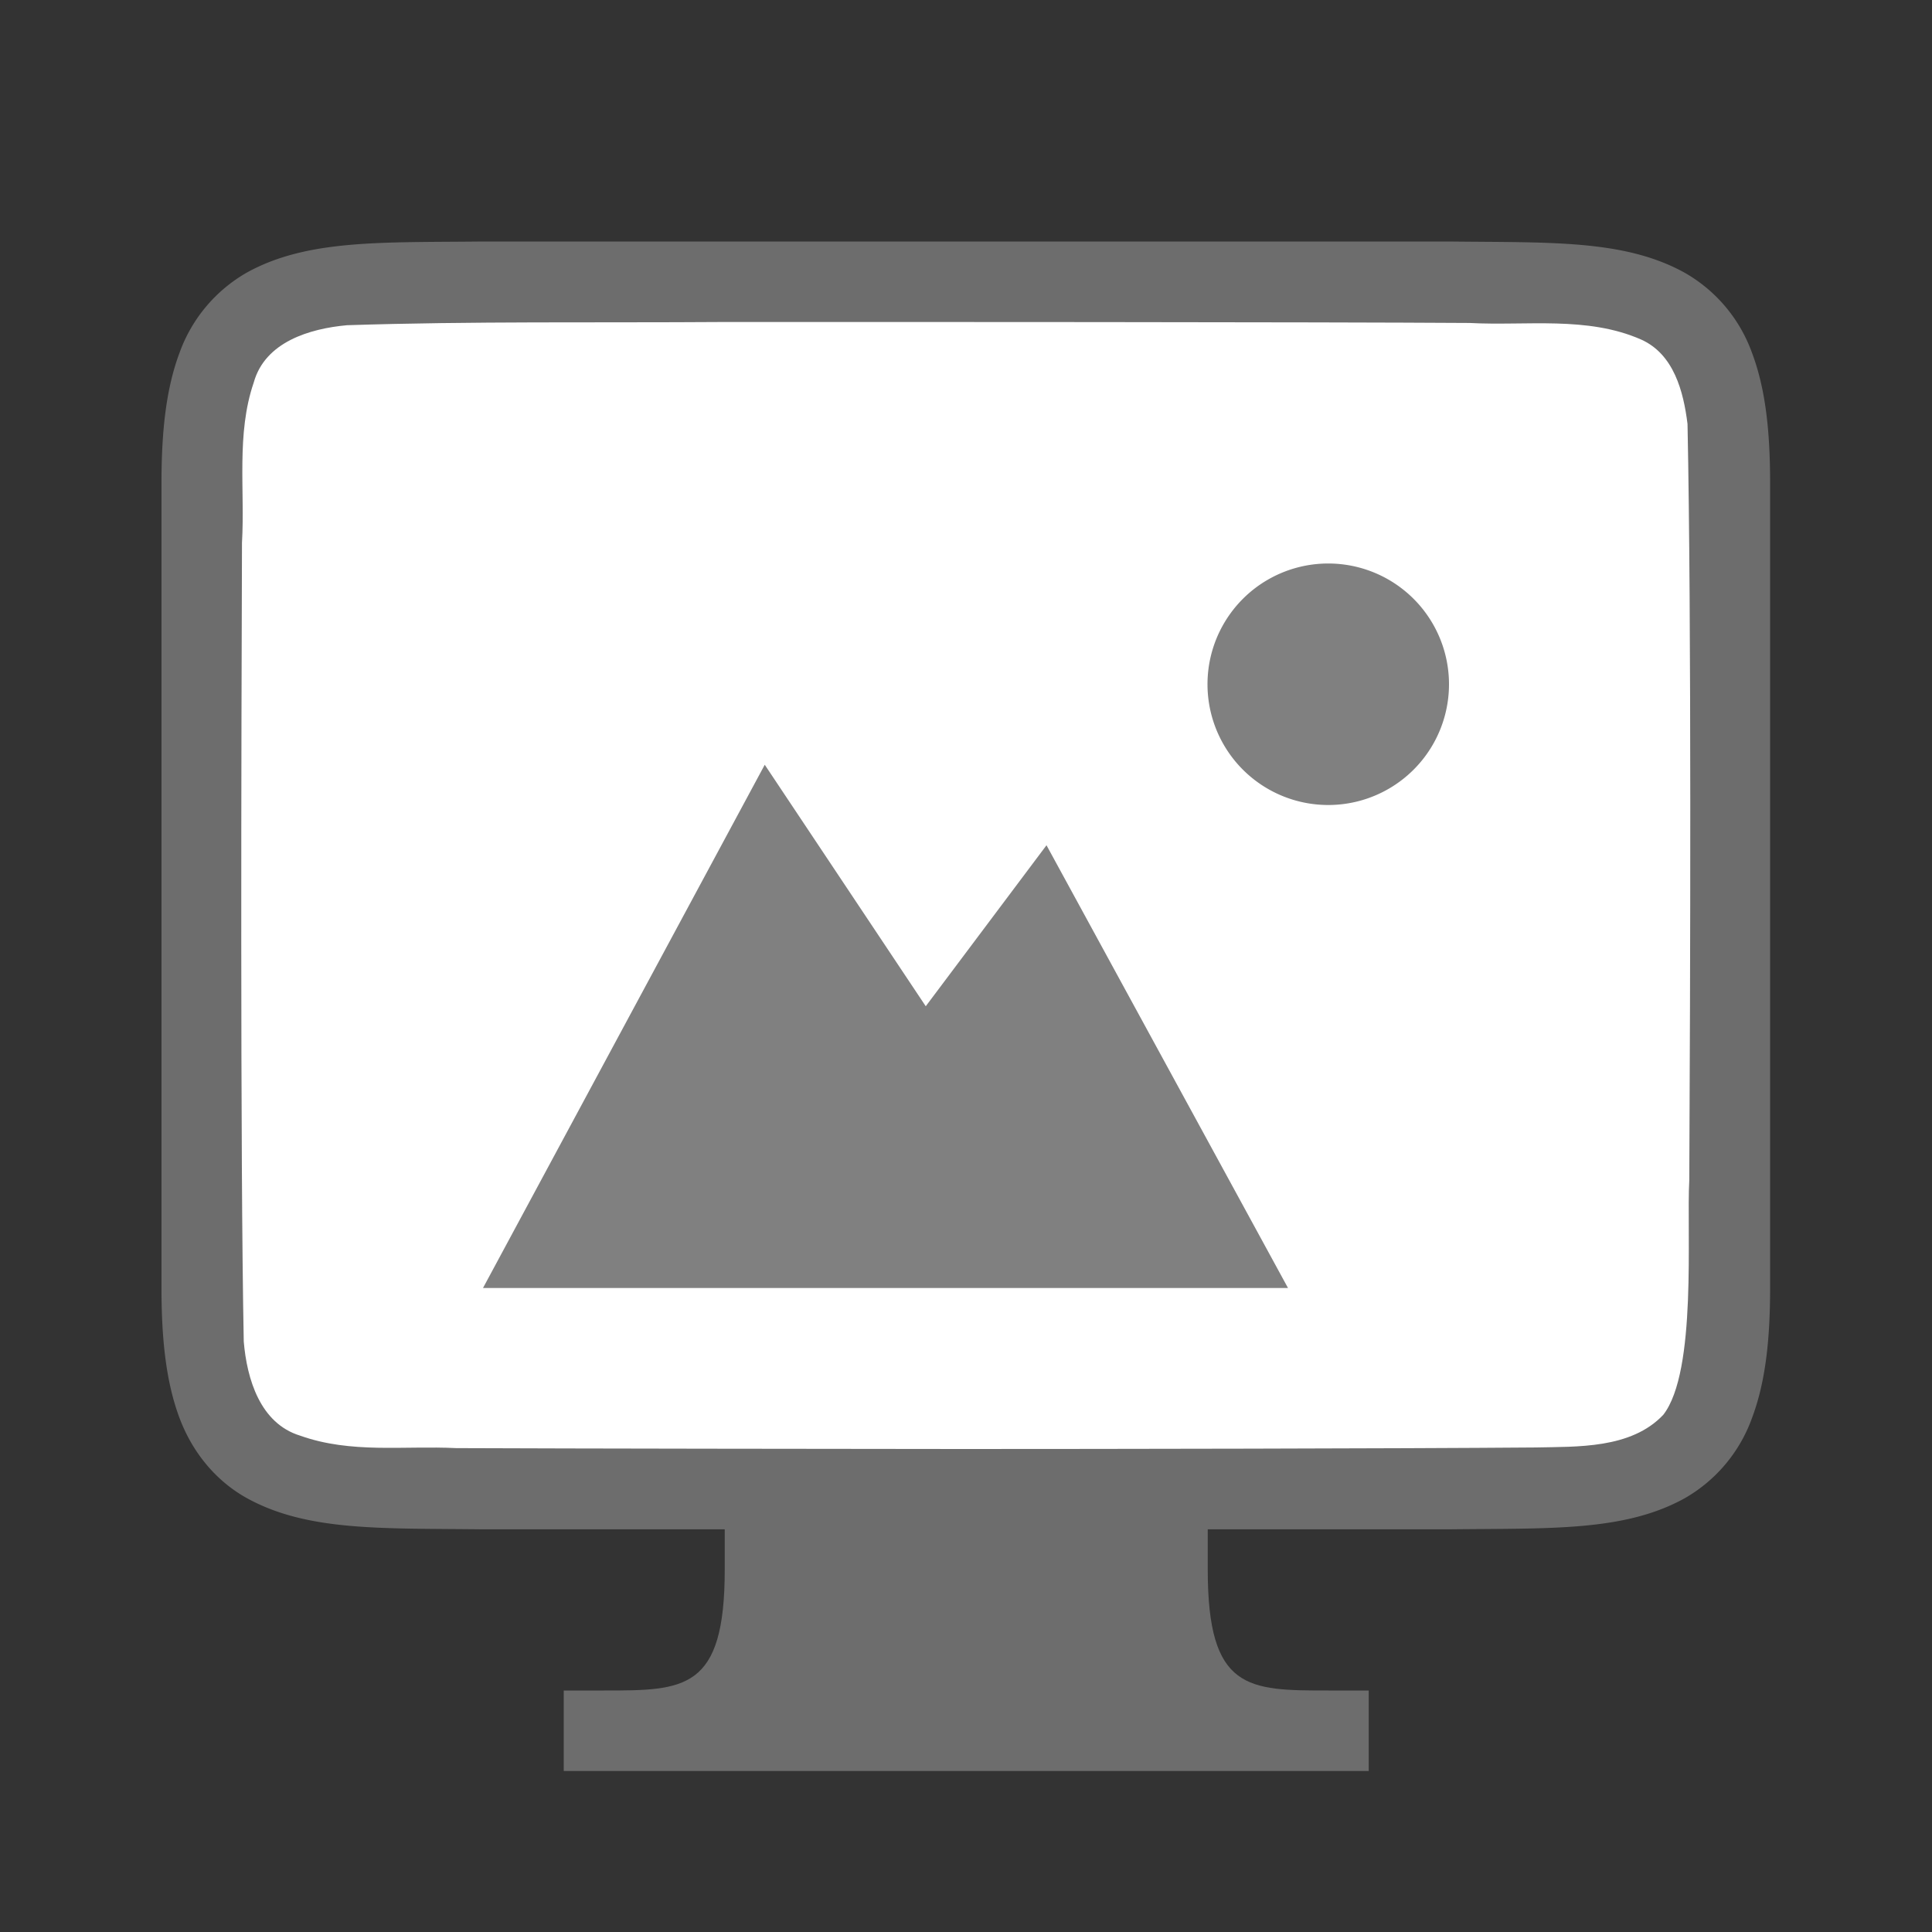 <svg xmlns="http://www.w3.org/2000/svg" viewBox="0 0 24 24"><rect x="0" y="0" width="24" height="24" fill="#333333" stroke="none"/><path d="M6 3c-1.258.014-2.179-.03-2.932.385a1.88 1.88 0 00-.838.998c-.164.438-.224.96-.224 1.617v9.998c0 .657.06 1.178.224 1.617.165.439.462.788.838.996.753.415 1.674.372 2.932.387H17.995c1.258-.015 2.179.03 2.931-.385a1.88 1.88 0 00.838-.998c.165-.439.225-.96.225-1.617V6c0-.658-.06-1.179-.225-1.617a1.875 1.875 0 00-.838-.996c-.752-.415-1.673-.372-2.931-.387H6.003z" style="line-height:125%;-inkscape-font-specification:Ubuntu;text-align:center" font-weight="400" font-size="15" font-family="Ubuntu" letter-spacing="0" word-spacing="0" text-anchor="middle" fill="#6d6d6d"/><path d="M8.978 4c-1.56.011-3.116-.011-4.668.04-.462.042-1.018.207-1.158.712-.219.638-.108 1.34-.146 1.99-.008 2.306-.023 7.625.022 9.923.039.464.203 1.017.7 1.169.633.226 1.286.123 1.94.155 1.426.006 4.858.01 6.287.011 1.707 0 5.418-.005 7.12-.019.512-.012 1.185.02 1.587-.406.422-.542.287-2.277.323-2.916.012-2.454.028-6.937-.022-9.392-.05-.404-.17-.867-.576-1.049-.67-.295-1.429-.168-2.13-.206C16.5 4 10.735 3.999 8.977 4z" fill="#fff"/><path style="marker:none" d="M9.003 18v1.5c0 1.5-.5 1.5-1.5 1.5h-.5v1h10v-1h-.5c-1 0-1.5 0-1.5-1.5V18z" color="#000" overflow="visible" fill="#6d6d6d"/><path d="M16.5 7a1.5 1.5 0 100 3 1.5 1.5 0 000-3zM9.5 9.5L6 16h10l-3-5.5-1.5 2z" style="marker:none" color="#000" overflow="visible" fill="gray"/></svg>